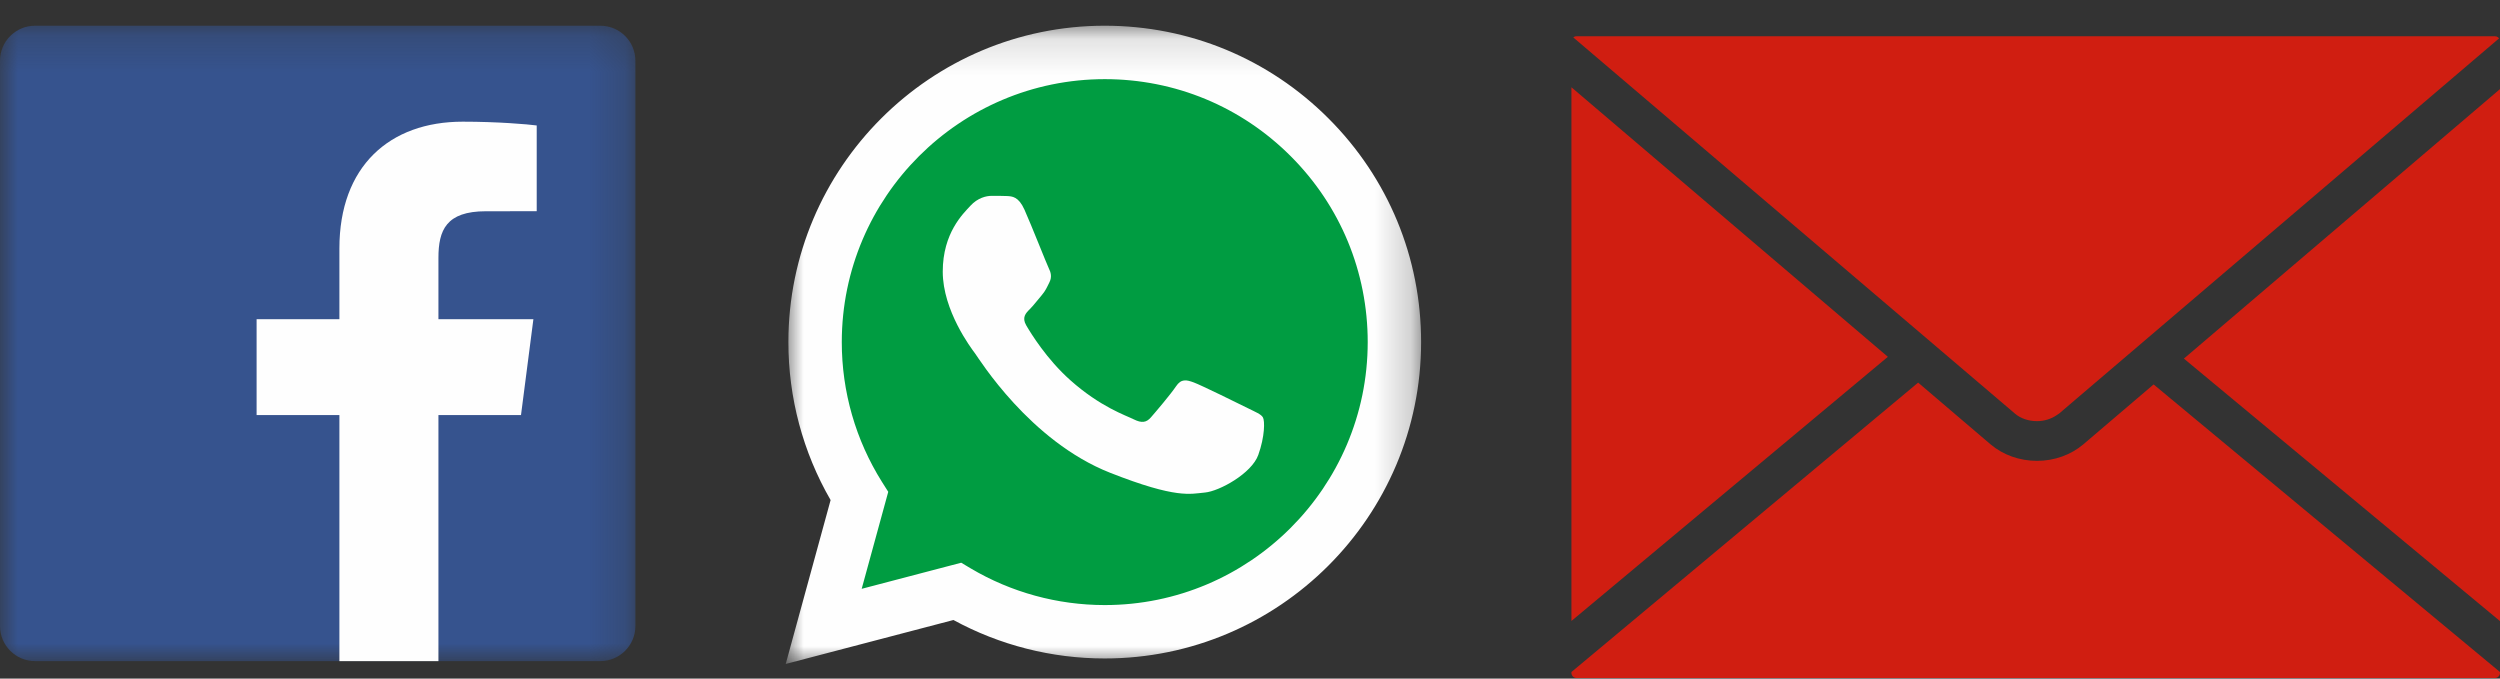 <?xml version="1.0" encoding="UTF-8" standalone="no"?>
<svg width="70px" height="19px" viewBox="0 0 70 19" version="1.1" xmlns="http://www.w3.org/2000/svg" xmlns:xlink="http://www.w3.org/1999/xlink">
    <rect x="0" y="0" width="70" height="19" fill="#333333" stroke="none"/>
    <!-- Generator: Sketch 40.2 (33826) - http://www.bohemiancoding.com/sketch -->
    <title>Group 5</title>
    <desc>Created with Sketch.</desc>
    <defs>
        <polygon id="path-1" points="8.896 18 17.791 18 17.791 0.209 8.896 0.209 0 0.209 0 18"></polygon>
        <polygon id="path-3" points="17.791 0.129 0 0.129 0 18 17.791 18"></polygon>
    </defs>
    <g id="Page-1" stroke="none" stroke-width="1" fill="none" fill-rule="evenodd">
        <g id="Group-5">
            <g id="facebook">
                <g transform="translate(0, -0)" id="Page-1">
                    <g>
                        <g id="facebook">
                            <g id="Group-3" transform="translate(0, 0.511)">
                                <g id="Fill-1-Clipped">
                                    <mask id="mask-2" fill="white">
                                        <use xlink:href="#path-1"></use>
                                    </mask>
                                    <g id="path-1"></g>
                                    <path d="M16.809,18 C17.351,18 17.791,17.56 17.791,17.018 L17.791,1.191 C17.791,0.648 17.351,0.209 16.809,0.209 L0.982,0.209 C0.439,0.209 0,0.648 0,1.191 L0,17.018 C0,17.56 0.439,18 0.982,18 L16.809,18 L16.809,18 Z" id="Fill-1" fill="#36538E" mask="url(#mask-2)"></path>
                                </g>
                            </g>
                            <path d="M12.276,18.511 L12.276,11.622 L14.588,11.622 L14.935,8.937 L12.276,8.937 L12.276,7.222 C12.276,6.445 12.492,5.915 13.606,5.915 L15.028,5.914 L15.028,3.513 C14.782,3.48 13.938,3.407 12.956,3.407 C10.906,3.407 9.503,4.659 9.503,6.956 L9.503,8.937 L7.185,8.937 L7.185,11.622 L9.503,11.622 L9.503,18.511 L12.276,18.511 L12.276,18.511 Z" id="Fill-4" fill="#FEFEFE"></path>
                        </g>
                    </g>
                </g>
            </g>
            <g id="whatsapp" transform="translate(22, 0)">
                <g transform="translate(0, -0)" id="Page-1">
                    <g>
                        <g id="whatsapp">
                            <path d="M8.899,2.026 C4.685,2.026 1.27,5.442 1.27,9.655 C1.27,11.018 1.637,12.291 2.262,13.398 L2.235,13.37 L1.27,17.285 L4.938,16.174 L4.916,16.151 C6.076,16.865 7.436,17.285 8.899,17.285 C13.112,17.285 16.528,13.869 16.528,9.655 C16.528,5.442 13.112,2.026 8.899,2.026" id="Fill-1" fill="#009C41"></path>
                            <g id="Group-5" transform="translate(0, 0.591)">
                                <g id="Fill-3-Clipped">
                                    <mask id="mask-4" fill="white">
                                        <use xlink:href="#path-3"></use>
                                    </mask>
                                    <g id="path-1"></g>
                                    <path d="M8.933,16.351 L8.93,16.351 C7.609,16.35 6.313,15.995 5.182,15.325 L4.914,15.165 L2.127,15.896 L2.871,13.18 L2.695,12.902 C1.958,11.729 1.569,10.375 1.57,8.985 C1.572,4.926 4.874,1.625 8.936,1.625 C10.902,1.626 12.751,2.392 14.141,3.783 C15.531,5.174 16.296,7.023 16.296,8.99 C16.294,13.049 12.991,16.351 8.933,16.351 M15.199,2.726 C13.526,1.052 11.302,0.13 8.933,0.129 C4.05,0.129 0.076,4.102 0.075,8.984 C0.074,10.545 0.481,12.068 1.257,13.411 L-0,18 L4.696,16.769 C5.989,17.474 7.447,17.846 8.929,17.846 L8.933,17.846 C13.815,17.846 17.789,13.874 17.791,8.991 C17.792,6.625 16.872,4.4 15.199,2.726" id="Fill-3" fill="#FEFEFE" mask="url(#mask-4)"></path>
                                </g>
                            </g>
                            <path d="M6.685,5.871 C6.519,5.503 6.344,5.496 6.187,5.489 C6.058,5.483 5.91,5.484 5.762,5.484 C5.615,5.484 5.375,5.54 5.172,5.761 C4.97,5.982 4.397,6.518 4.397,7.607 C4.397,8.696 5.191,9.748 5.302,9.896 C5.412,10.043 6.832,12.349 9.082,13.237 C10.952,13.974 11.332,13.827 11.738,13.791 C12.145,13.753 13.048,13.255 13.232,12.738 C13.417,12.222 13.417,11.778 13.361,11.686 C13.306,11.594 13.158,11.539 12.937,11.428 C12.716,11.317 11.628,10.782 11.425,10.708 C11.222,10.634 11.075,10.597 10.927,10.819 C10.779,11.04 10.355,11.539 10.226,11.686 C10.097,11.834 9.968,11.852 9.746,11.742 C9.525,11.631 8.812,11.397 7.966,10.643 C7.308,10.057 6.864,9.332 6.735,9.111 C6.606,8.889 6.721,8.769 6.832,8.659 C6.932,8.56 7.053,8.401 7.164,8.271 C7.275,8.142 7.312,8.049 7.385,7.902 C7.459,7.754 7.423,7.625 7.367,7.514 C7.312,7.404 6.881,6.309 6.685,5.871" id="Fill-6" fill="#FEFEFE"></path>
                        </g>
                    </g>
                </g>
            </g>
            <g id="email-filled-closed-envelope" transform="translate(44, 1)" fill="#D01E11">
                <g id="Capa_1">
                    <path d="M13.033,10.792 L13.038,10.792 C13.234,10.792 13.428,10.733 13.585,10.626 L13.627,10.598 C13.637,10.592 13.646,10.586 13.656,10.579 L14.151,10.156 L25.973,0.075 C25.948,0.04 25.907,0.016 25.862,0.016 L0.137,0.016 C0.105,0.016 0.076,0.028 0.052,0.048 L12.42,10.582 C12.576,10.716 12.799,10.792 13.033,10.792 L13.033,10.792 Z M0,1.444 L0,16.387 L8.86,8.991 L0,1.444 L0,1.444 Z M17.149,9.041 L26,16.391 L26,1.494 L17.149,9.041 L17.149,9.041 Z M14.335,11.44 C13.982,11.739 13.521,11.904 13.036,11.904 C12.55,11.904 12.089,11.74 11.737,11.443 L9.708,9.713 L0,17.816 L0,17.842 C0,17.919 0.064,17.984 0.139,17.984 L25.863,17.984 C25.937,17.984 26,17.919 26,17.841 L26,17.817 L16.301,9.764 L14.335,11.44 L14.335,11.44 Z" id="Shape"></path>
                </g>
            </g>
        </g>
    </g>
</svg>